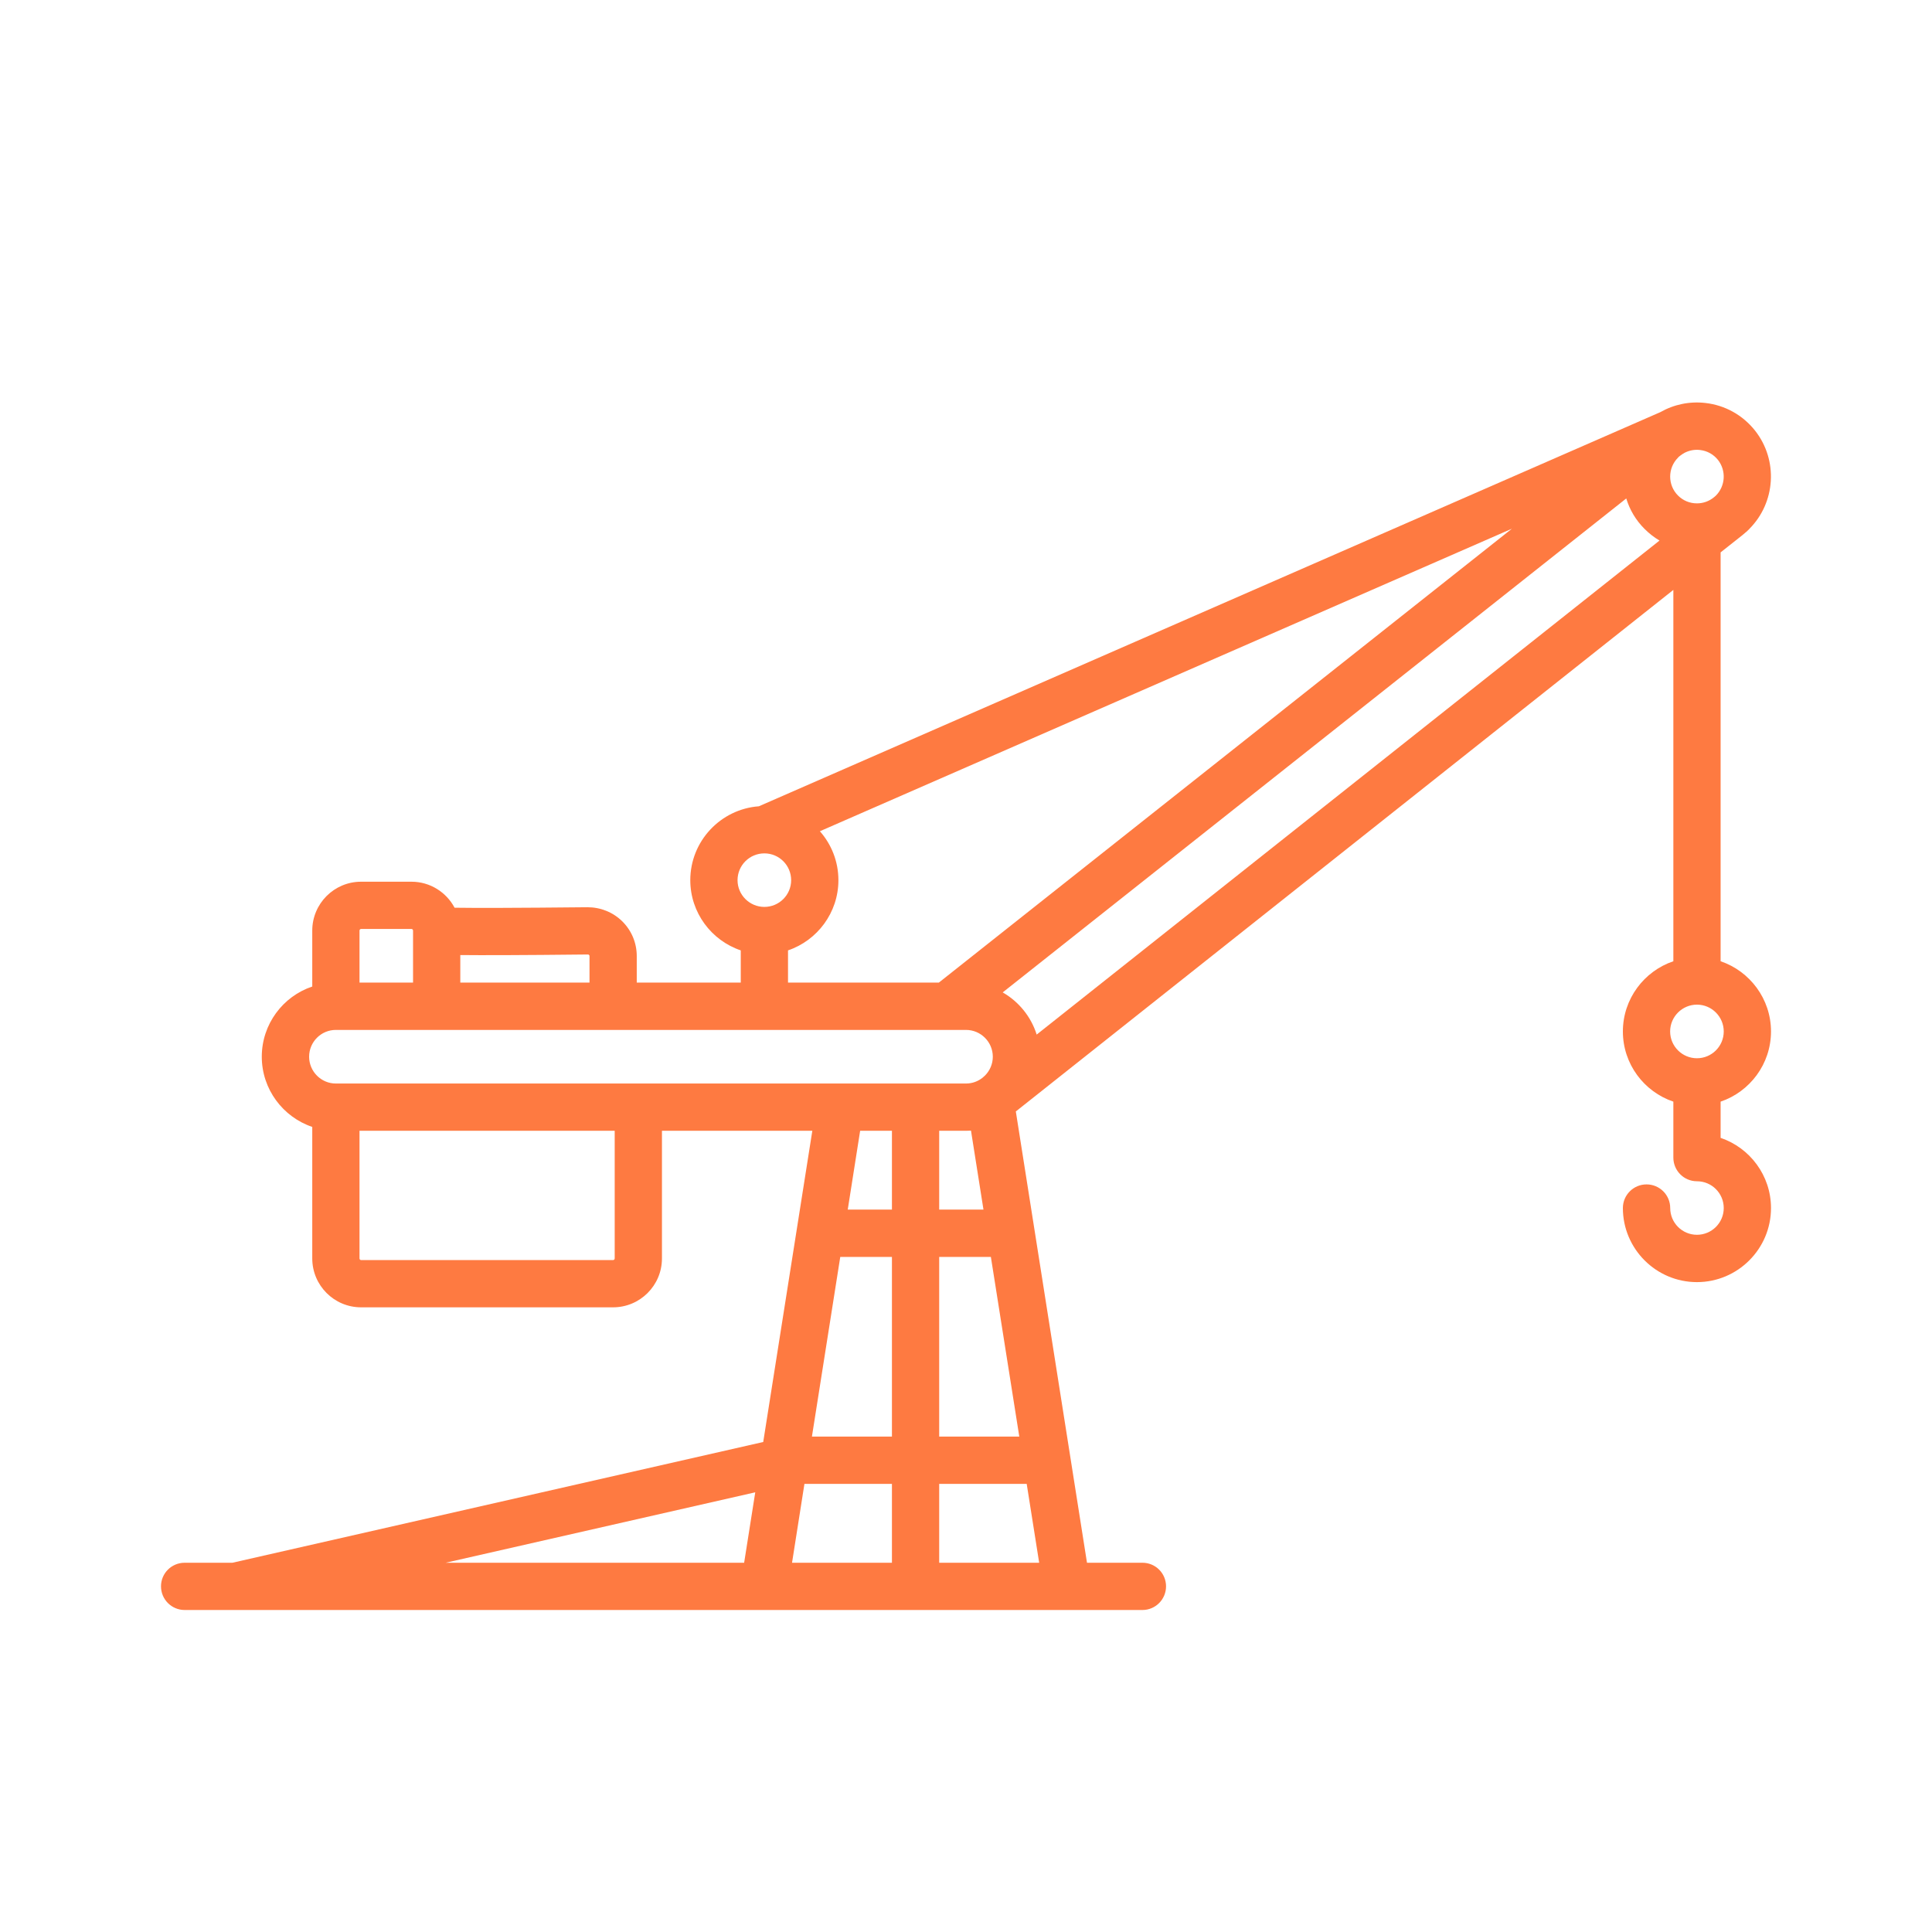 <svg width="24" height="24" viewBox="0 0 24 24" fill="none" xmlns="http://www.w3.org/2000/svg">
<path d="M21.374 14.135V13.685C21.737 13.562 22 13.218 22 12.813C22 12.409 21.737 12.064 21.374 11.941V6.862L21.652 6.642C21.653 6.64 21.655 6.639 21.656 6.638C21.663 6.633 21.669 6.627 21.675 6.622C21.681 6.617 21.688 6.611 21.694 6.606C21.698 6.602 21.702 6.599 21.706 6.595C21.713 6.588 21.721 6.581 21.729 6.573C21.729 6.573 21.73 6.572 21.731 6.571C21.731 6.571 21.732 6.57 21.732 6.569C22.056 6.244 22.093 5.718 21.801 5.348C21.648 5.156 21.43 5.034 21.186 5.006C20.989 4.983 20.794 5.024 20.625 5.12L9.427 10.016C8.952 10.051 8.575 10.449 8.575 10.934C8.575 11.338 8.838 11.683 9.202 11.806V12.206H7.91V11.877C7.91 11.713 7.846 11.56 7.73 11.445C7.614 11.331 7.46 11.27 7.298 11.27C6.415 11.279 5.898 11.28 5.647 11.276C5.545 11.084 5.343 10.953 5.112 10.953H4.485C4.151 10.953 3.879 11.225 3.879 11.56V12.255C3.515 12.377 3.252 12.722 3.252 13.127C3.252 13.531 3.515 13.876 3.879 13.999V15.633C3.879 15.968 4.151 16.24 4.485 16.24H7.616C7.951 16.24 8.223 15.968 8.223 15.633V14.047H10.091L9.481 17.913L2.887 19.413H2.294C2.131 19.413 2 19.544 2 19.706C2 19.868 2.131 20 2.294 20H2.919C2.919 20 2.919 20 2.919 20C2.92 20 2.92 20 2.921 20H9.495C9.495 20 9.495 20 9.495 20C9.496 20 9.496 20 9.496 20H13.251C13.251 20 13.252 20 13.252 20C13.252 20 13.252 20 13.252 20H14.192C14.354 20 14.485 19.868 14.485 19.706C14.485 19.544 14.354 19.413 14.192 19.413H13.503L12.619 13.807C12.619 13.807 12.619 13.807 12.62 13.806L20.787 7.328V11.941C20.423 12.064 20.16 12.409 20.16 12.813C20.16 13.218 20.423 13.562 20.787 13.685V14.38C20.787 14.542 20.918 14.674 21.08 14.674C21.264 14.674 21.413 14.823 21.413 15.007C21.413 15.19 21.264 15.339 21.08 15.339C20.897 15.339 20.748 15.19 20.748 15.007C20.748 14.844 20.616 14.713 20.454 14.713C20.292 14.713 20.16 14.844 20.16 15.007C20.16 15.514 20.573 15.927 21.08 15.927C21.587 15.927 22 15.514 22 15.007C22 14.602 21.737 14.258 21.374 14.135ZM12.456 12.328L20.202 6.192C20.244 6.331 20.32 6.462 20.43 6.571C20.486 6.627 20.548 6.675 20.615 6.715L12.878 12.852C12.808 12.629 12.655 12.442 12.456 12.328ZM21.118 5.59C21.207 5.6 21.286 5.644 21.341 5.713C21.447 5.848 21.433 6.039 21.315 6.157C21.31 6.162 21.304 6.166 21.299 6.171C21.296 6.174 21.293 6.177 21.289 6.179C21.23 6.227 21.157 6.253 21.08 6.253C21.08 6.253 21.08 6.253 21.08 6.253C21.08 6.253 21.08 6.253 21.08 6.253C20.991 6.253 20.908 6.219 20.845 6.156C20.715 6.026 20.715 5.815 20.845 5.685C20.848 5.682 20.851 5.678 20.854 5.675L20.873 5.66C20.883 5.652 20.892 5.646 20.901 5.64C20.91 5.635 20.918 5.631 20.926 5.625C20.985 5.595 21.051 5.582 21.118 5.59ZM9.495 10.601C9.495 10.601 9.495 10.601 9.495 10.601C9.495 10.601 9.496 10.601 9.496 10.601C9.679 10.601 9.828 10.75 9.828 10.934C9.828 11.117 9.679 11.266 9.495 11.266C9.312 11.266 9.162 11.117 9.162 10.934C9.162 10.75 9.311 10.601 9.495 10.601ZM9.789 11.806C10.152 11.683 10.415 11.338 10.415 10.934C10.415 10.701 10.328 10.488 10.185 10.326L18.781 6.568L11.663 12.206H9.789V11.806ZM7.304 11.857C7.306 11.857 7.312 11.857 7.317 11.863C7.323 11.868 7.323 11.875 7.323 11.877V12.206H5.718V11.864C5.983 11.867 6.453 11.866 7.304 11.857ZM4.485 11.54H5.112C5.122 11.54 5.131 11.549 5.131 11.56V12.206H4.466V11.56C4.466 11.549 4.475 11.54 4.485 11.54ZM4.172 12.794H12C12.183 12.794 12.333 12.943 12.333 13.127C12.333 13.218 12.296 13.3 12.236 13.361L12.234 13.362C12.225 13.37 12.216 13.378 12.208 13.386C12.151 13.432 12.079 13.46 12 13.46H4.172C3.989 13.46 3.84 13.31 3.84 13.127C3.84 12.943 3.989 12.794 4.172 12.794ZM7.636 15.633C7.636 15.644 7.627 15.653 7.616 15.653H4.485C4.475 15.653 4.466 15.644 4.466 15.633V14.047H7.636V15.633ZM11.08 14.047V15.026H10.531L10.685 14.047H11.08ZM12.662 17.846H11.667V15.614H12.309L12.662 17.846ZM11.08 17.846H10.086L10.438 15.614H11.08V17.846ZM11.08 18.433V19.413H9.839L9.993 18.433H11.08ZM9.382 18.538L9.244 19.413H5.536L9.382 18.538ZM11.667 19.413V18.433H12.754L12.909 19.413H11.667ZM12.217 15.026H11.667V14.047H12C12.021 14.047 12.041 14.046 12.062 14.045L12.217 15.026ZM21.08 12.48C21.264 12.48 21.413 12.63 21.413 12.813C21.413 12.997 21.264 13.146 21.08 13.146C20.897 13.146 20.747 12.997 20.747 12.813C20.747 12.63 20.897 12.48 21.08 12.48Z" fill="#FE7A41"/>
</svg>
